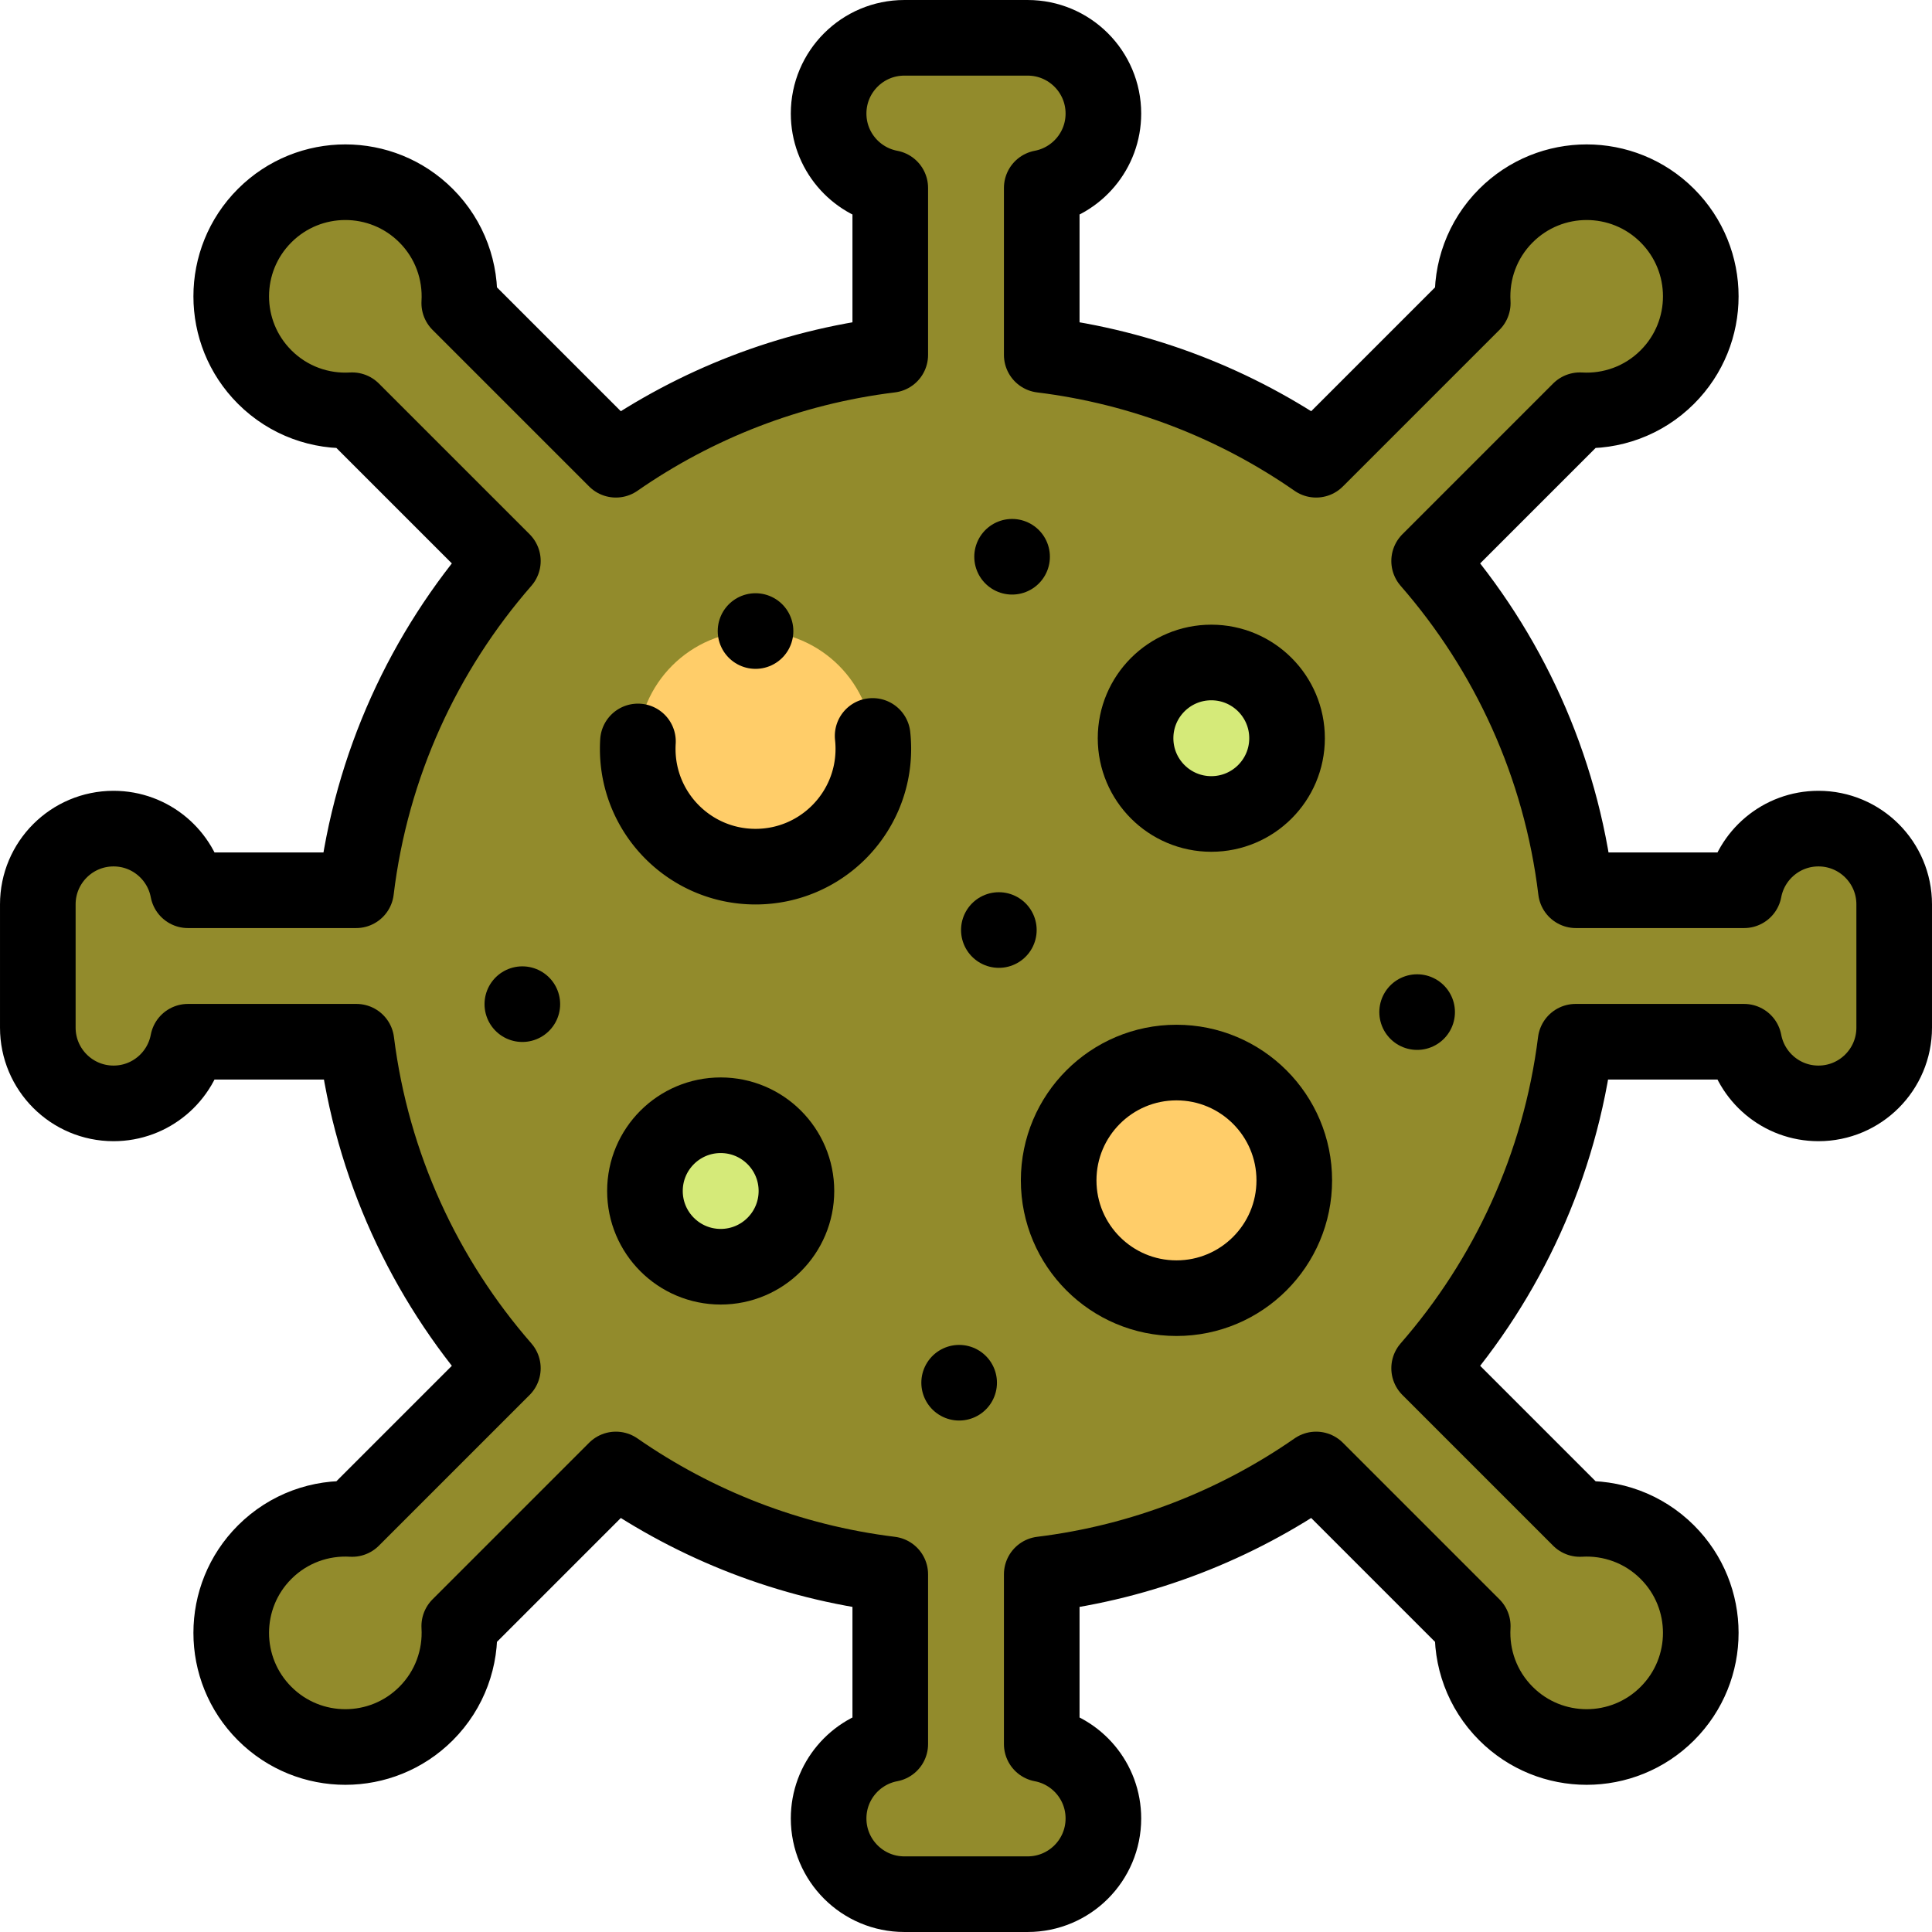 <svg xmlns="http://www.w3.org/2000/svg" version="1.1" xmlns:xlink="http://www.w3.org/1999/xlink" width="512" height="512" x="0" y="0" viewBox="0 0 511 511" style="enable-background:new 0 0 512 512" xml:space="preserve" class=""><g><path d="M480.967 219.162c-9.788 0-17.924 7.024-19.673 16.305h-44.482c-3.997-33.133-17.969-63.19-38.818-87.092l39.871-39.871c8.311.492 16.787-2.431 23.137-8.782 11.788-11.788 11.788-30.899 0-42.687-11.788-11.788-30.899-11.788-42.687 0-6.35 6.35-9.273 14.826-8.782 23.137L348.105 121.6c-21.095-14.657-45.826-24.448-72.572-27.737V49.707c9.28-1.749 16.305-9.885 16.305-19.673 0-11.064-8.969-20.033-20.033-20.033h-32.609c-11.064 0-20.033 8.969-20.033 20.033 0 9.788 7.024 17.924 16.305 19.673v44.156c-26.746 3.289-51.477 13.079-72.572 27.737l-41.428-41.428c.492-8.311-2.431-16.787-8.782-23.137-11.788-11.788-30.899-11.788-42.687 0s-11.788 30.899 0 42.687c6.35 6.35 14.826 9.273 23.137 8.782l39.871 39.871c-20.848 23.903-34.82 53.96-38.818 87.092H49.707c-1.749-9.28-9.885-16.305-19.673-16.305-11.064 0-20.033 8.969-20.033 20.033v32.609c0 11.064 8.969 20.033 20.033 20.033 9.788 0 17.924-7.024 19.673-16.305h44.566c4.114 32.843 18.036 62.632 38.732 86.358l-39.869 39.869c-8.311-.492-16.787 2.431-23.137 8.782-11.788 11.788-11.788 30.899 0 42.687 11.788 11.788 30.899 11.788 42.687 0 6.35-6.35 9.273-14.826 8.782-23.137l41.428-41.428c21.096 14.657 45.827 24.448 72.572 27.737v44.892c-9.28 1.749-16.305 9.885-16.305 19.673 0 11.064 8.969 20.033 20.033 20.033h32.609c11.064 0 20.033-8.969 20.033-20.033 0-9.788-7.024-17.924-16.305-19.673V416.4c26.746-3.289 51.476-13.08 72.572-27.737l41.428 41.428c-.492 8.311 2.431 16.787 8.782 23.137 11.788 11.788 30.899 11.788 42.687 0 11.788-11.788 11.788-30.899 0-42.687-6.35-6.35-14.826-9.273-23.137-8.782l-39.869-39.869c20.696-23.726 34.618-53.515 38.732-86.358h44.566c1.749 9.28 9.885 16.305 19.673 16.305 11.064 0 20.033-8.969 20.033-20.033v-32.609c0-11.064-8.969-20.033-20.033-20.033z" style="" fill="#928b2c" data-original="#c193dc" class="" opacity="1"></path><circle cx="199.833" cy="198.065" r="31.159" style="" fill="#ffcd69" data-original="#ffcd69" class=""></circle><circle cx="311.167" cy="312.199" r="31.159" style="" fill="#ffcd69" data-original="#ffcd69" class=""></circle><circle cx="190.617" cy="315.008" r="20.033" style="" fill="#d5ea79" data-original="#d5ea79" class=""></circle><circle cx="320.383" cy="195.256" r="20.033" style="" fill="#d5ea79" data-original="#d5ea79" class=""></circle><path d="M480.967 219.162h0c-9.788 0-17.924 7.024-19.673 16.305h-44.482c-3.997-33.133-17.969-63.19-38.818-87.092l39.871-39.871c8.311.492 16.787-2.431 23.137-8.782 11.788-11.788 11.788-30.899 0-42.687-11.788-11.788-30.899-11.788-42.687 0-6.35 6.35-9.273 14.826-8.782 23.137L348.105 121.6c-21.095-14.657-45.826-24.448-72.572-27.737V49.707c9.28-1.749 16.305-9.885 16.305-19.673v0c0-11.064-8.969-20.033-20.033-20.033h-32.609c-11.064 0-20.033 8.969-20.033 20.033v0c0 9.788 7.024 17.924 16.305 19.673v44.156c-26.746 3.289-51.477 13.079-72.572 27.737l-41.428-41.428c.492-8.311-2.431-16.787-8.782-23.137-11.788-11.788-30.899-11.788-42.687 0s-11.788 30.899 0 42.687c6.35 6.35 14.826 9.273 23.137 8.782l39.871 39.871c-20.848 23.903-34.82 53.96-38.818 87.092H49.707c-1.749-9.28-9.885-16.305-19.673-16.305h0c-11.064 0-20.033 8.969-20.033 20.033v32.609c0 11.064 8.969 20.033 20.033 20.033h0c9.788 0 17.924-7.024 19.673-16.305h44.566c4.114 32.843 18.036 62.632 38.732 86.358l-39.869 39.869c-8.311-.492-16.787 2.431-23.137 8.782-11.788 11.788-11.788 30.899 0 42.687 11.788 11.788 30.899 11.788 42.687 0 6.35-6.35 9.273-14.826 8.782-23.137l41.428-41.428c21.096 14.657 45.827 24.448 72.572 27.737v44.892c-9.28 1.749-16.305 9.885-16.305 19.673 0 11.064 8.969 20.033 20.033 20.033h32.609c11.064 0 20.033-8.969 20.033-20.033 0-9.788-7.024-17.924-16.305-19.673V416.4c26.746-3.289 51.476-13.08 72.572-27.737l41.428 41.428c-.492 8.311 2.431 16.787 8.782 23.137 11.788 11.788 30.899 11.788 42.687 0 11.788-11.788 11.788-30.899 0-42.687-6.35-6.35-14.826-9.273-23.137-8.782l-39.869-39.869c20.696-23.726 34.618-53.515 38.732-86.358h44.566c1.749 9.28 9.885 16.305 19.673 16.305h0c11.064 0 20.033-8.969 20.033-20.033v-32.609c0-11.064-8.969-20.033-20.033-20.033z" style="stroke-width:20;stroke-linecap:round;stroke-linejoin:round;stroke-miterlimit:10;" fill="none" stroke="#000000" stroke-width="20" stroke-linecap="round" stroke-linejoin="round" stroke-miterlimit="10" data-original="#000000" class=""></path><path d="M230.807 194.65a31.56 31.56 0 0 1 .185 3.414c0 17.208-13.95 31.159-31.159 31.159s-31.159-13.95-31.159-31.159c0-.657.02-1.309.06-1.956" style="stroke-width:20;stroke-linecap:round;stroke-linejoin:round;stroke-miterlimit:10;" fill="none" stroke="#000000" stroke-width="20" stroke-linecap="round" stroke-linejoin="round" stroke-miterlimit="10" data-original="#000000" class=""></path><circle cx="311.167" cy="312.199" r="31.159" style="stroke-width:20;stroke-linecap:round;stroke-linejoin:round;stroke-miterlimit:10;" fill="none" stroke="#000000" stroke-width="20" stroke-linecap="round" stroke-linejoin="round" stroke-miterlimit="10" data-original="#000000" class=""></circle><circle cx="190.617" cy="315.008" r="20.033" style="stroke-width:20;stroke-linecap:round;stroke-linejoin:round;stroke-miterlimit:10;" fill="none" stroke="#000000" stroke-width="20" stroke-linecap="round" stroke-linejoin="round" stroke-miterlimit="10" data-original="#000000" class=""></circle><circle cx="320.383" cy="195.256" r="20.033" style="stroke-width:20;stroke-linecap:round;stroke-linejoin:round;stroke-miterlimit:10;" fill="none" stroke="#000000" stroke-width="20" stroke-linecap="round" stroke-linejoin="round" stroke-miterlimit="10" data-original="#000000" class=""></circle><path d="M264.189 245.986h0M138.154 265.592h0M253.686 365.72h0M374.82 267.692h0M267.69 147.259h0M199.833 166.906h0" style="stroke-width:20;stroke-linecap:round;stroke-linejoin:round;stroke-miterlimit:10;" fill="none" stroke="#000000" stroke-width="20" stroke-linecap="round" stroke-linejoin="round" stroke-miterlimit="10" data-original="#000000" class=""></path></g></svg>